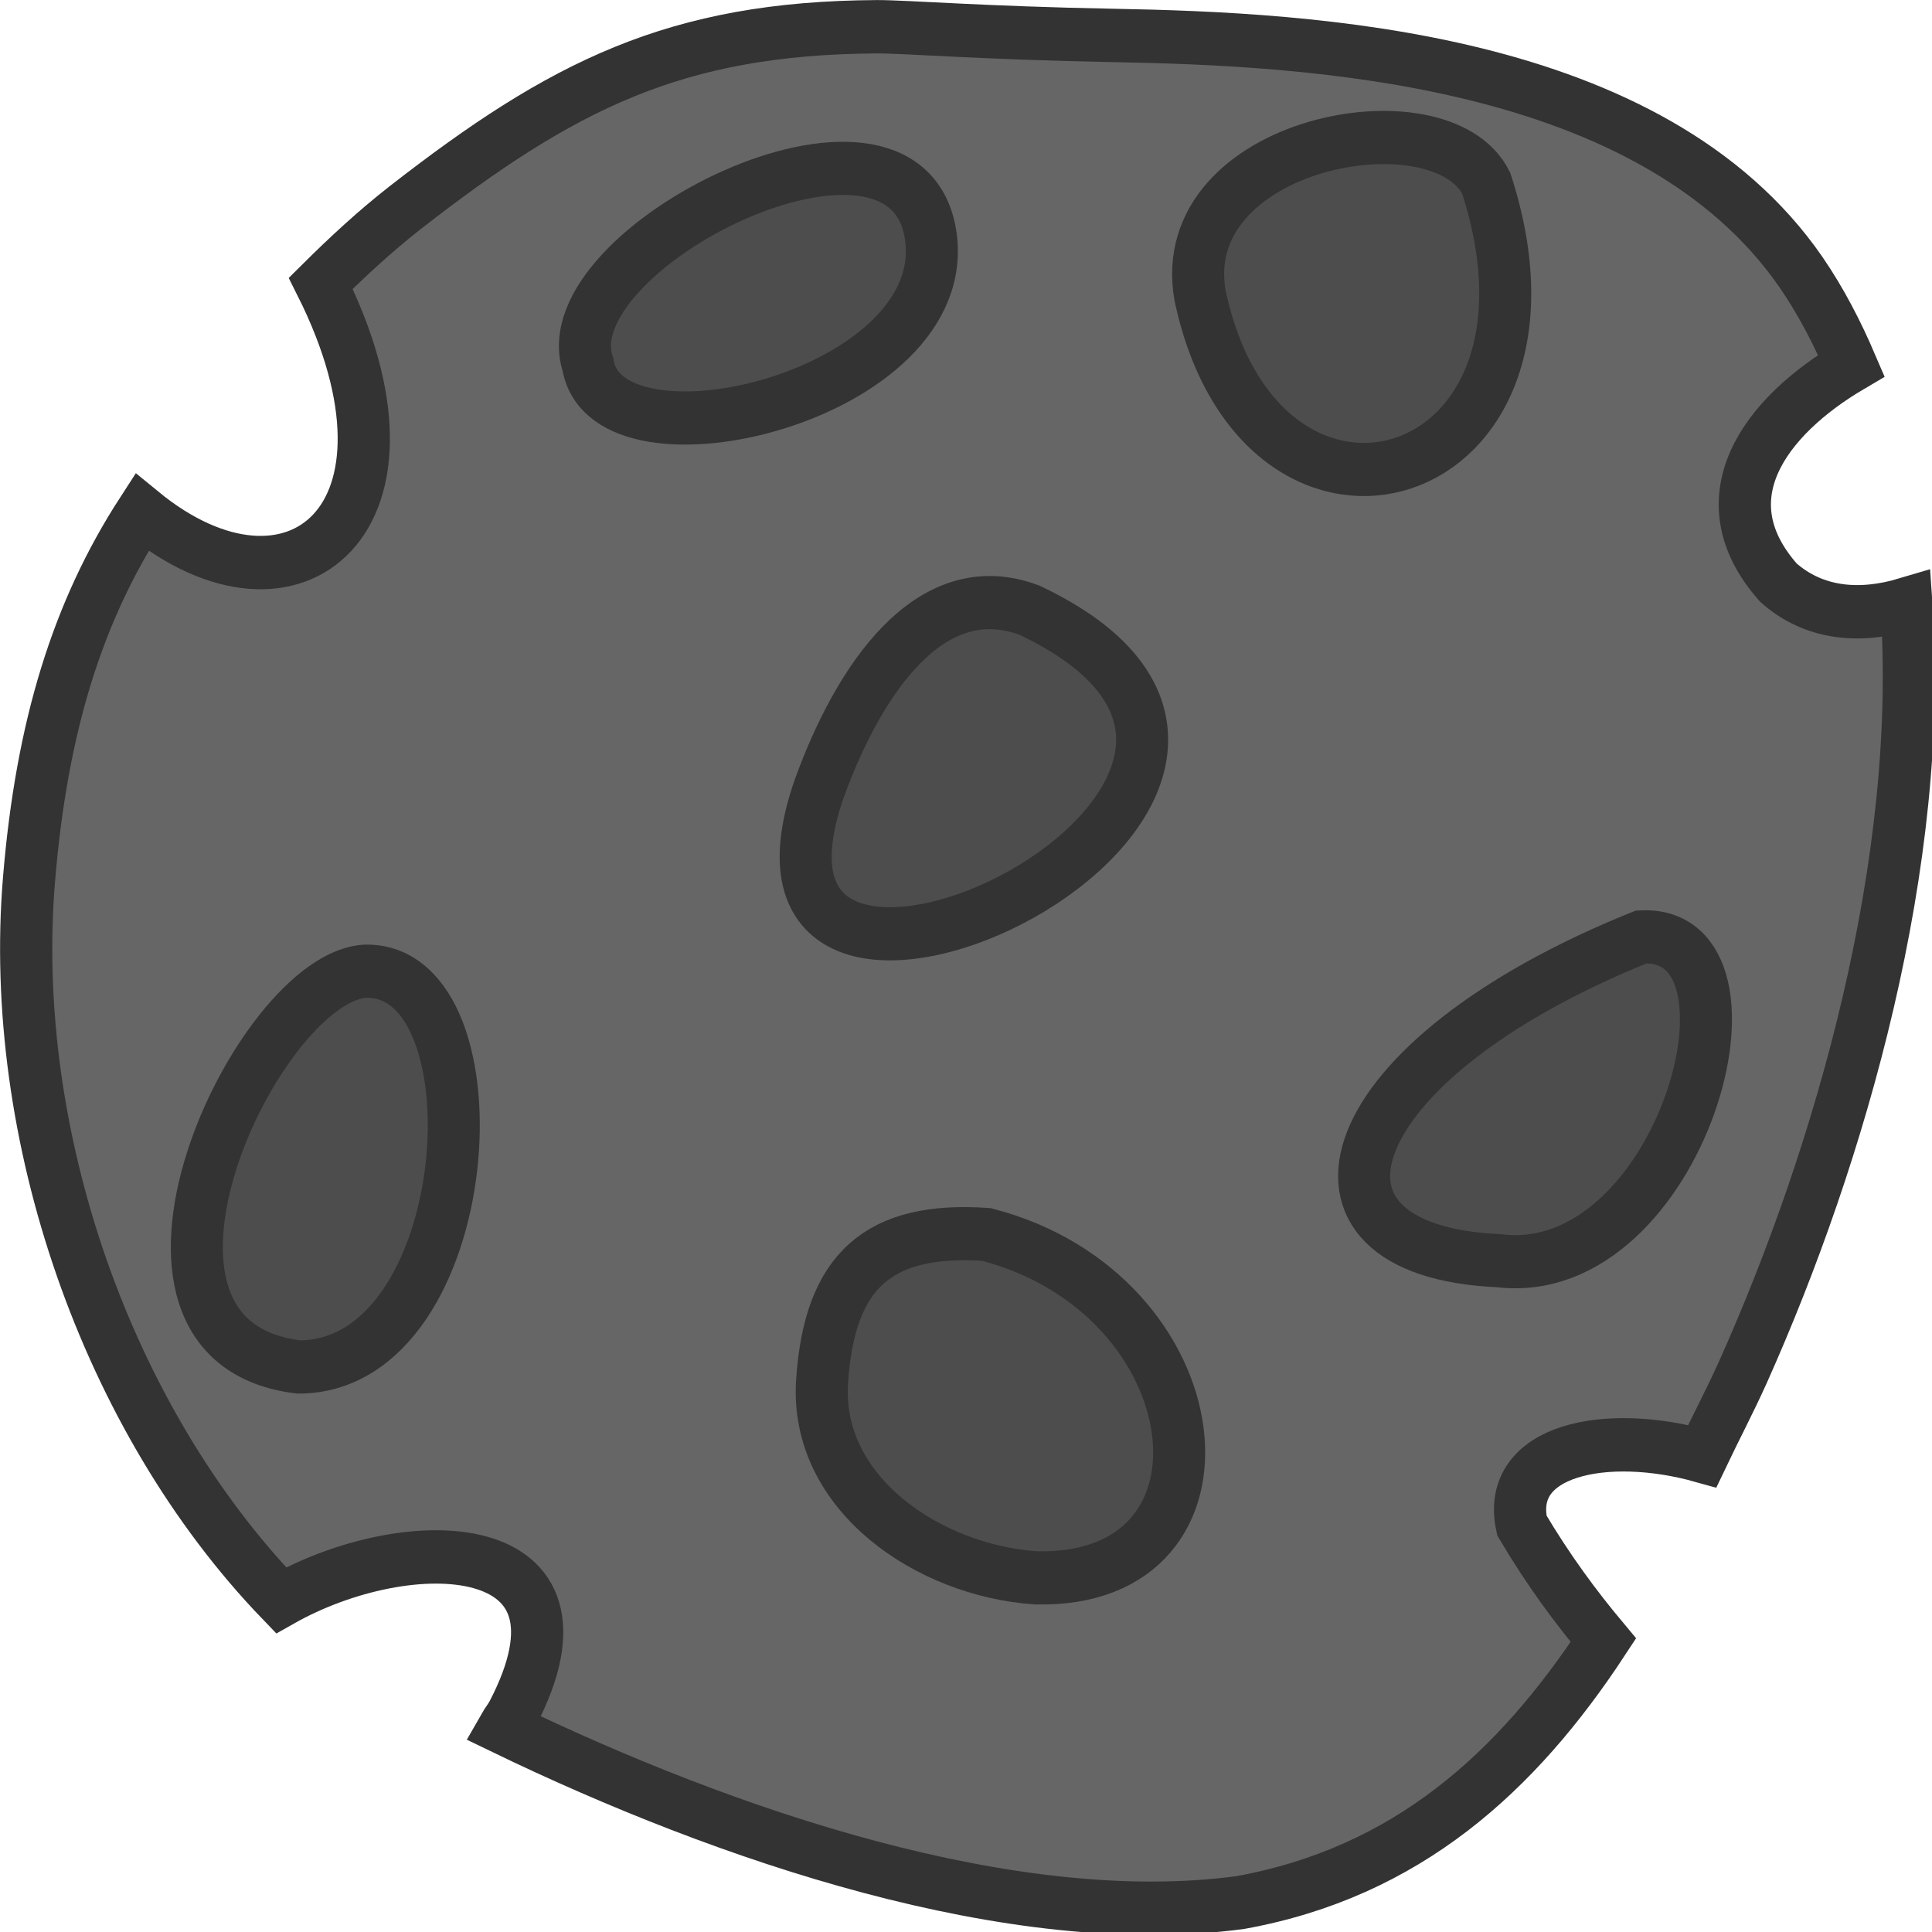 <?xml version="1.0" encoding="UTF-8" standalone="no"?>
<svg
   xmlns:dc="http://purl.org/dc/elements/1.1/"
   xmlns:cc="http://creativecommons.org/ns#"
   xmlns:rdf="http://www.w3.org/1999/02/22-rdf-syntax-ns#"
   xmlns:svg="http://www.w3.org/2000/svg"
   xmlns="http://www.w3.org/2000/svg"
   width="21.96mm"
   height="21.96mm"
   viewBox="0 0 21.96 21.96"
   version="1.1"
   id="svg8">
  <defs
     id="defs2">
    <clipPath
       clipPathUnits="userSpaceOnUse"
       id="clipPath1517">
      <path
         id="path1519"
         style="opacity:1;fill:#aa0000;fill-opacity:0.994;stroke:#1a1a1a;stroke-width:0.153;stroke-linecap:butt;stroke-linejoin:miter;stroke-miterlimit:4;stroke-dasharray:none;stroke-opacity:1"
         d="m -54.047,106.386 0.896,0.714 a 0.228,0.228 0 0 1 0.086,0.178 v 1.096 a 0.998,0.998 0 0 0 0.163,0.547 l 0.124,0.19 a 1.25,1.25 0 0 0 0.421,0.398 l 1.395,0.805 a 0.282,0.282 0 0 1 0.135,0.3 l -0.078,0.387 a 0.275,0.275 0 0 1 -0.242,0.219 l -2.522,0.259 a 0.328,0.328 0 0 0 -0.274,0.21 l -0.085,0.224 a 0.294,0.294 0 0 1 -0.275,0.189 h -0.957 a 0.294,0.294 0 0 1 -0.275,-0.189 l -0.087,-0.229 a 0.328,0.328 0 0 0 -0.274,-0.21 l -2.469,-0.253 a 0.275,0.275 0 0 1 -0.242,-0.219 l -0.078,-0.387 a 0.282,0.282 0 0 1 0.135,-0.3 l 1.395,-0.805 a 1.25,1.25 0 0 0 0.421,-0.398 l 0.124,-0.19 a 0.998,0.998 0 0 0 0.163,-0.547 v -1.096 a 0.228,0.228 0 0 1 0.086,-0.178 l 0.896,-0.714 a 0.053,0.053 0 0 1 0.086,0.041 v 0.631 0.571 c 0,0.061 0.046,0.093 0.104,0.075 0.105,-0.034 0.272,-0.082 0.409,-0.102 0.06,-0.008 0.159,-0.008 0.219,0.002 0.138,0.022 0.304,0.074 0.41,0.109 0.057,0.019 0.103,-0.013 0.103,-0.073 v -0.363 -0.851 a 0.053,0.053 0 0 1 0.086,-0.041 z" />
    </clipPath>
  </defs>
  <g
     id="g875"
     transform="matrix(4.05,0,0,4.139,-0.117,-0.364)"
     style="stroke-width:0.976">
    <path
       id="path833"
       style="fill:#666666;stroke:#333333;stroke-width:0.553;stroke-miterlimit:4;stroke-dasharray:none"
       d="M 9.395,0.609 C 7.262,0.621 6.063,1.216 4.4,2.484 4.089,2.722 3.793,2.989 3.506,3.268 4.75,5.694 3.224,6.936 1.611,5.641 0.932,6.667 0.55,7.859 0.416,9.449 0.194,12.08 1.229,15.029 3.086,16.916 c 1.349,-0.747 3.451,-0.696 2.451,1.178 -0.027,0.05 -0.065,0.095 -0.094,0.145 2.358,1.115 5.395,2.126 7.801,1.809 1.764,-0.312 2.928,-1.35 3.846,-2.719 -0.288,-0.337 -0.577,-0.716 -0.863,-1.188 -0.178,-0.789 0.894,-0.998 1.91,-0.719 0.142,-0.292 0.292,-0.569 0.43,-0.869 1.04,-2.272 1.924,-5.302 1.732,-7.961 -0.486,0.142 -0.972,0.109 -1.354,-0.221 -0.789,-0.868 -0.153,-1.718 0.771,-2.25 C 19.568,3.783 19.396,3.456 19.184,3.154 17.607,0.916 14.002,0.737 11.898,0.699 10.522,0.674 9.699,0.608 9.395,0.609 Z"
       transform="scale(0.265)" />
    <path
       id="circle1033"
       style="fill:#4d4d4d;stroke:#333333;stroke-width:0.146;stroke-miterlimit:4;stroke-dasharray:none"
       d="M 2.936,4.421 C 2.635,4.401 2.316,4.19 2.336,3.883 2.356,3.576 2.496,3.458 2.797,3.478 c 0.645,0.163 0.741,0.958 0.139,0.943 z" />
    <path
       id="path1042"
       style="fill:#4d4d4d;stroke:#333333;stroke-width:0.146;stroke-miterlimit:4;stroke-dasharray:none"
       d="M 4.2,0.591 C 4.481,1.437 3.569,1.691 3.397,0.9 3.32,0.477 4.072,0.34 4.2,0.591 Z" />
    <path
       id="path1044"
       style="fill:#4d4d4d;stroke:#333333;stroke-width:0.146;stroke-miterlimit:4;stroke-dasharray:none"
       d="M 1.056,2.755 C 0.754,2.767 0.265,3.772 0.868,3.842 1.371,3.84 1.442,2.75 1.056,2.755 Z" />
    <path
       id="path1048"
       style="fill:#4d4d4d;stroke:#333333;stroke-width:0.146;stroke-miterlimit:4;stroke-dasharray:none"
       d="M 2.919,1.764 C 3.981,2.258 1.992,3.187 2.329,2.251 2.436,1.963 2.636,1.659 2.919,1.764 Z" />
    <path
       id="path1050"
       style="fill:#4d4d4d;stroke:#333333;stroke-width:0.146;stroke-miterlimit:4;stroke-dasharray:none"
       d="M 4.235,3.55 C 3.609,3.523 3.774,3 4.635,2.661 5.022,2.641 4.745,3.612 4.235,3.55 Z" />
    <path
       id="path866"
       style="fill:#4d4d4d;stroke:#333333;stroke-width:0.146;stroke-miterlimit:4;stroke-dasharray:none"
       d="M 2.64,0.729 C 2.716,1.175 1.732,1.406 1.679,1.089 1.569,0.772 2.563,0.284 2.64,0.729 Z" />
  </g>
</svg>
